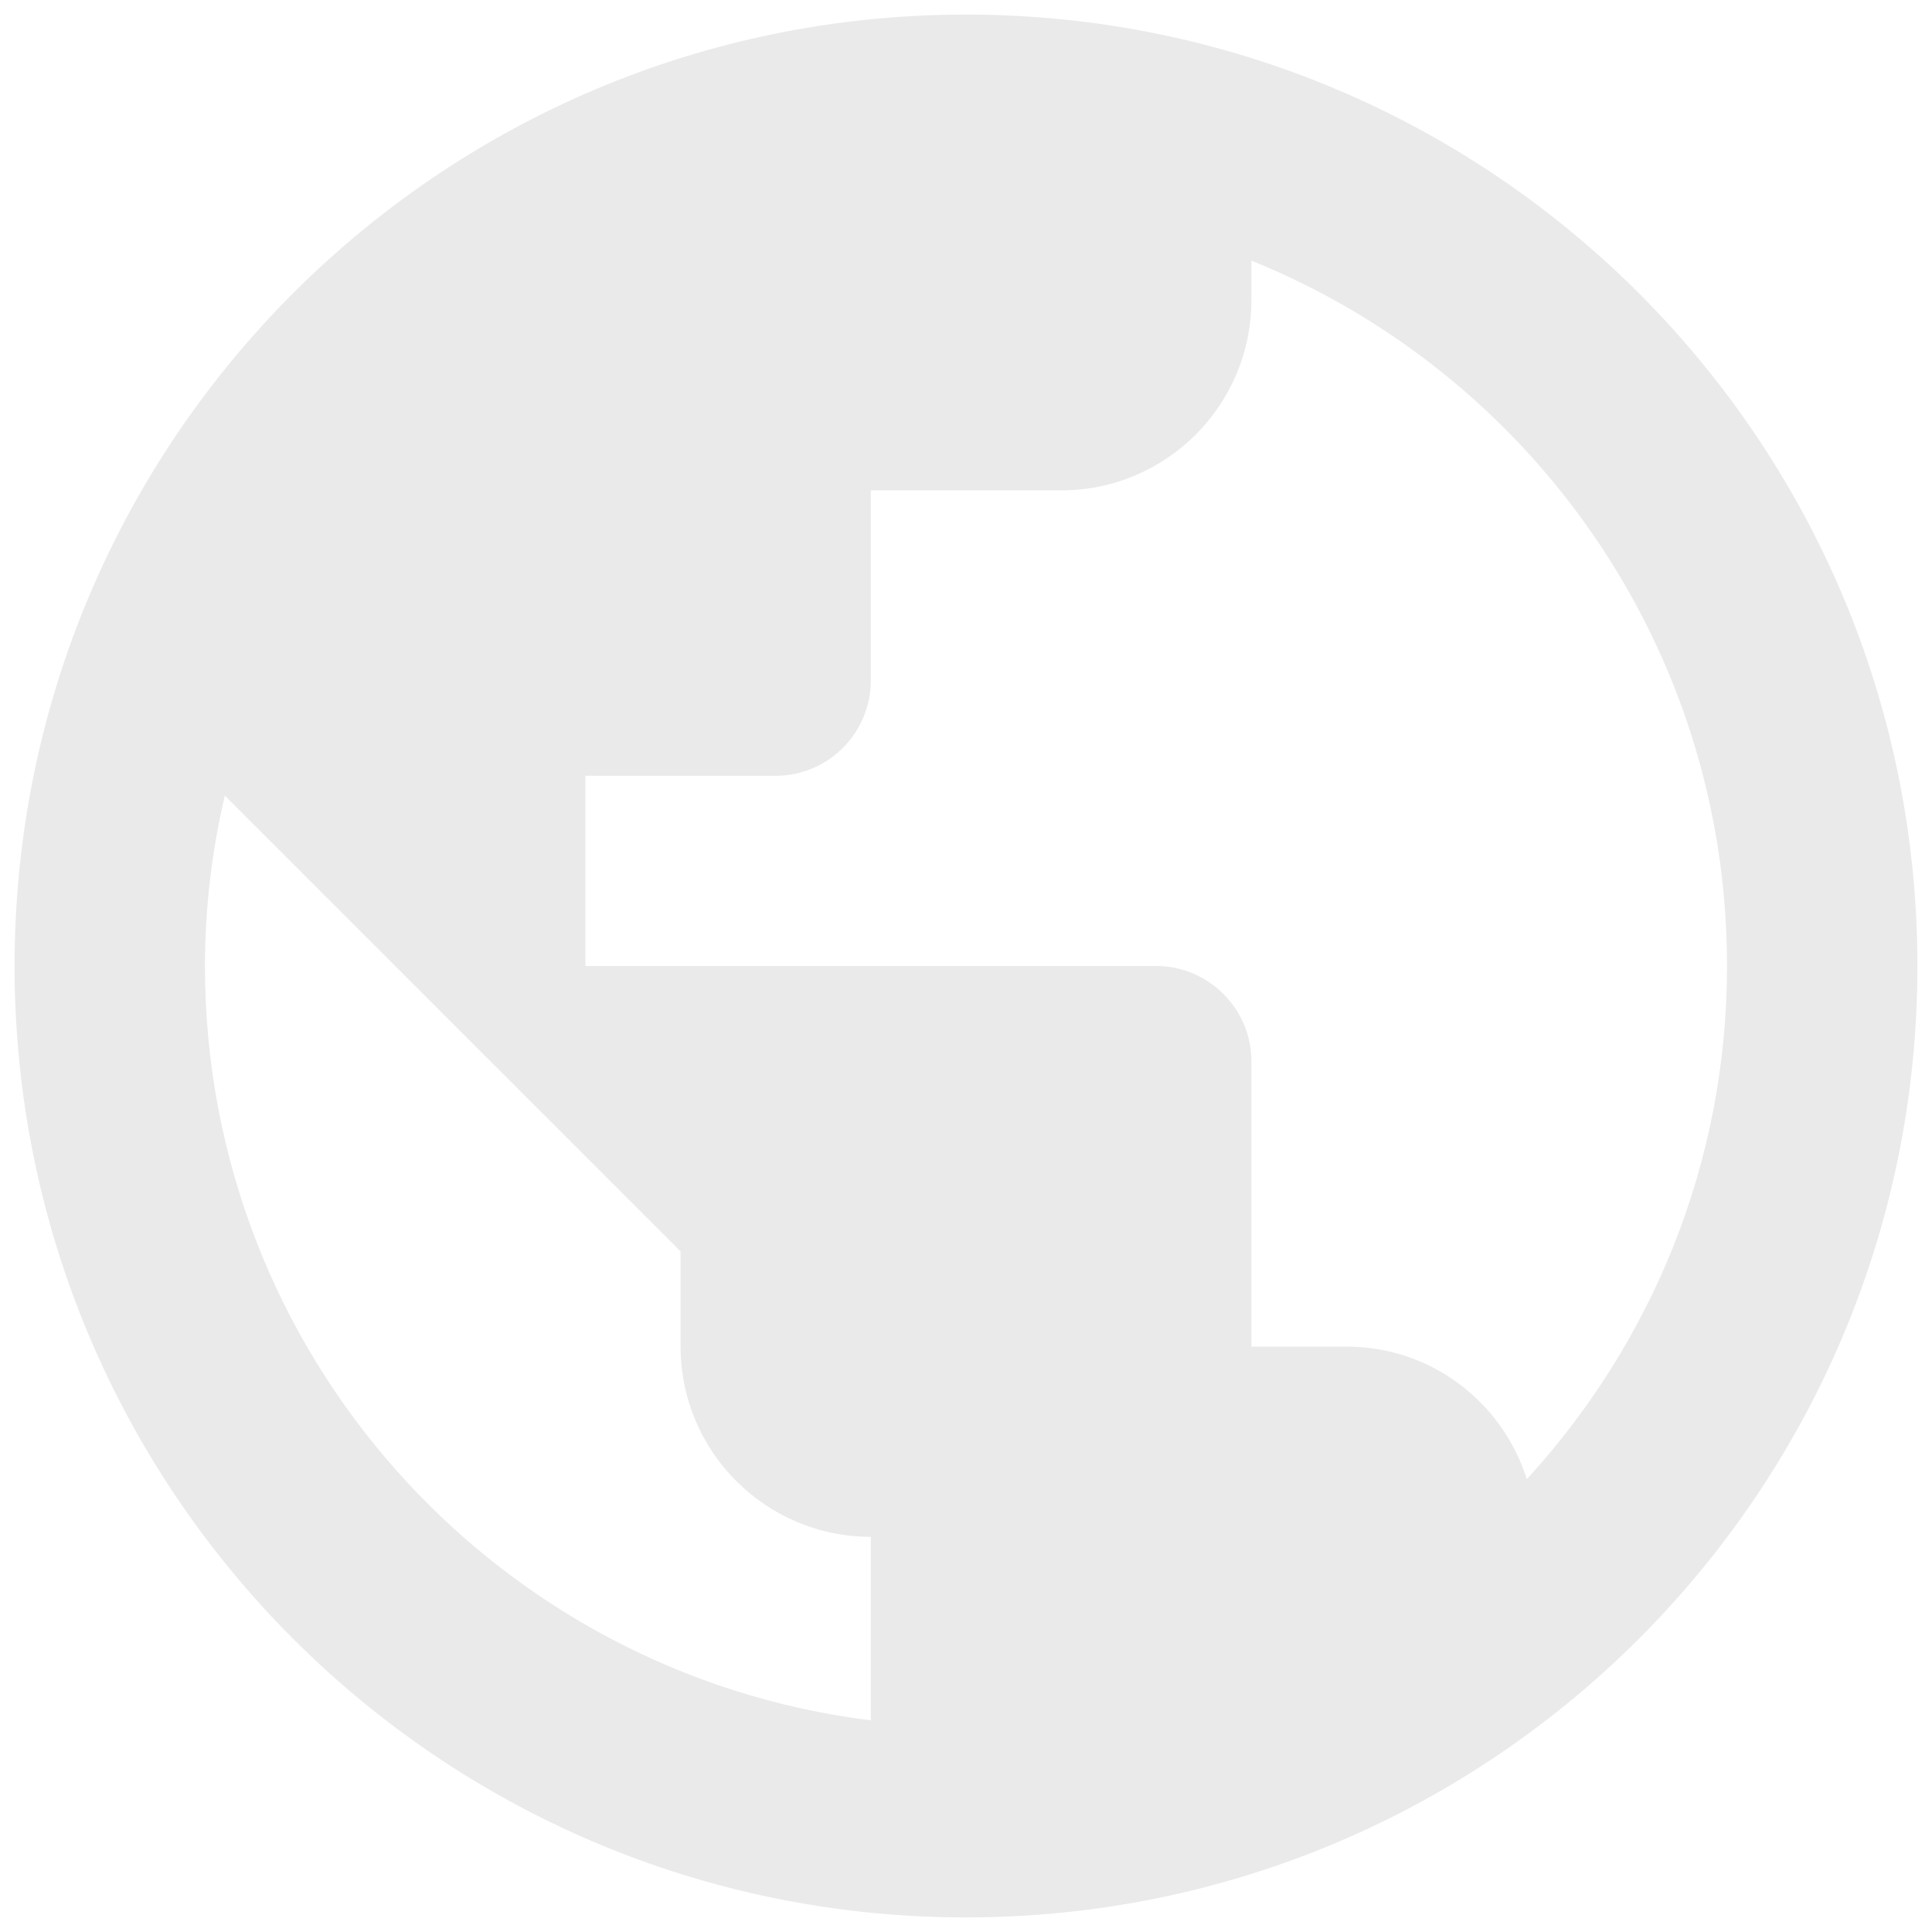 <?xml version="1.0" encoding="UTF-8" standalone="no"?>
<svg width="11px" height="11px" viewBox="0 0 11 11" version="1.1" xmlns="http://www.w3.org/2000/svg" xmlns:xlink="http://www.w3.org/1999/xlink" xmlns:sketch="http://www.bohemiancoding.com/sketch/ns">
    <!-- Generator: Sketch 3.2.2 (9983) - http://www.bohemiancoding.com/sketch -->
    <title>ic_public_48px</title>
    <desc>Created with Sketch.</desc>
    <defs></defs>
    <g id="Site" stroke="none" stroke-width="1" fill="none" fill-rule="evenodd" sketch:type="MSPage">
        <g id="Artboard-2" sketch:type="MSArtboardGroup" transform="translate(-197, -496)">
            <g id="Contact" sketch:type="MSLayerGroup" transform="translate(179, 226)">
                <g id="web" transform="translate(0, 254)" sketch:type="MSShapeGroup">
                    <g id="ic_public_48px" transform="translate(17, 15)">
                        <path d="M0,0 L13,0 L13,13 L0,13 L0,0 Z" id="Shape"></path>
                        <path d="M6.5,1.083 C3.507,1.083 1.083,3.507 1.083,6.5 C1.083,9.493 3.507,11.917 6.5,11.917 C9.493,11.917 11.917,9.493 11.917,6.5 C11.917,3.507 9.493,1.083 6.5,1.083 L6.5,1.083 Z M5.958,10.795 C3.821,10.53 2.167,8.71 2.167,6.5 C2.167,6.167 2.207,5.842 2.28,5.53 L4.875,8.125 L4.875,8.667 C4.875,9.265 5.36,9.75 5.958,9.75 L5.958,10.795 L5.958,10.795 Z M9.693,9.422 C9.555,8.984 9.149,8.667 8.667,8.667 L8.125,8.667 L8.125,7.042 C8.125,6.744 7.881,6.5 7.583,6.5 L4.333,6.5 L4.333,5.417 L5.417,5.417 C5.715,5.417 5.958,5.173 5.958,4.875 L5.958,3.792 L7.042,3.792 C7.64,3.792 8.125,3.307 8.125,2.708 L8.125,2.484 C9.712,3.125 10.833,4.68 10.833,6.5 C10.833,7.627 10.4,8.65 9.693,9.422 L9.693,9.422 Z" id="Shape" fill="#eaeaea"></path>
                    </g>
                </g>
            </g>
        </g>
    </g>
</svg>